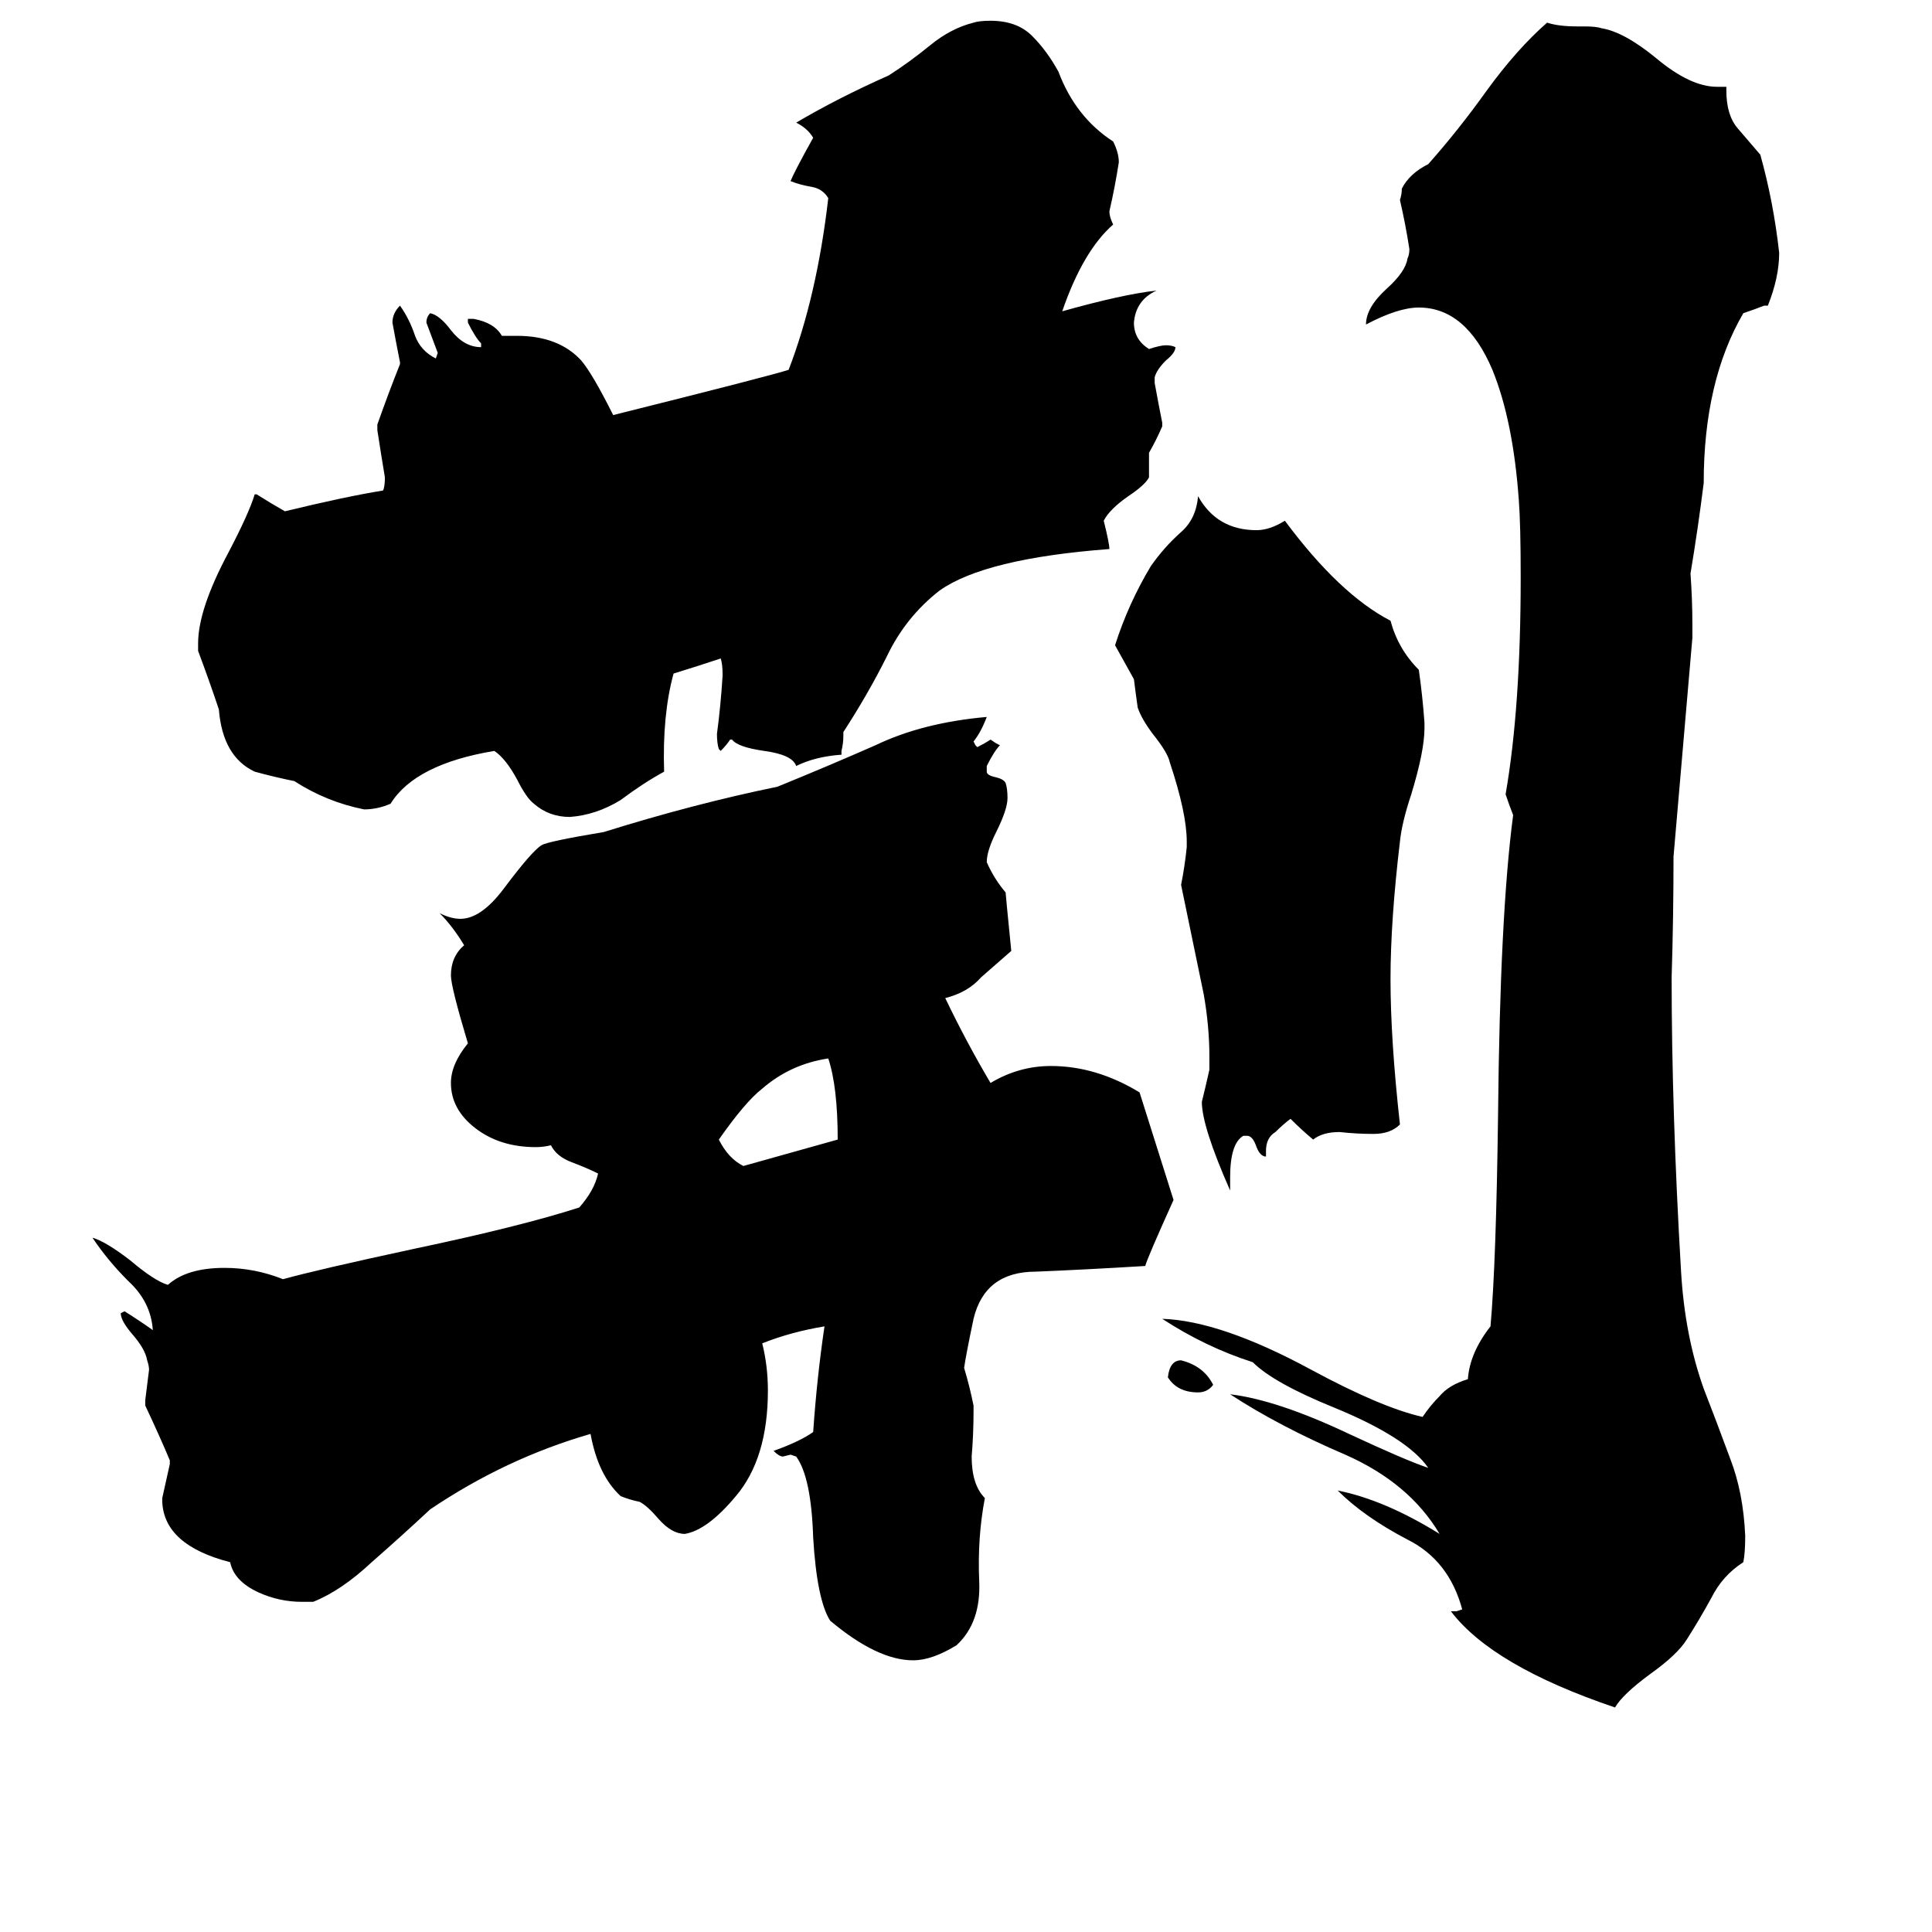 <svg xmlns="http://www.w3.org/2000/svg" viewBox="0 -800 1024 1024">
	<path fill="#000000" d="M643 -66Q640 -62 635 -62Q624 -62 619 -70Q620 -79 626 -79Q638 -76 643 -66ZM444 -196Q444 -224 439 -239Q419 -236 404 -223Q395 -216 381 -196Q386 -186 394 -182Q419 -189 444 -196ZM671 -190V-187Q668 -187 666 -192Q664 -198 661 -198H659Q652 -194 652 -176V-169Q637 -203 637 -216Q639 -224 641 -233V-240Q641 -256 638 -273Q632 -302 626 -331Q628 -341 629 -351V-354Q629 -369 620 -396Q619 -401 611 -411Q605 -419 603 -425Q602 -432 601 -440Q596 -449 591 -458Q598 -480 610 -500Q617 -510 626 -518Q634 -525 635 -537Q645 -519 666 -519Q673 -519 681 -524Q710 -485 737 -471Q741 -456 752 -445Q754 -431 755 -417V-414Q755 -402 748 -379Q743 -364 742 -354Q737 -312 737 -281Q737 -249 742 -204Q737 -199 728 -199Q719 -199 710 -200Q701 -200 696 -196Q690 -201 684 -207Q680 -204 676 -200Q671 -197 671 -190ZM769 54H772L775 53Q768 27 746 16Q723 4 709 -10Q734 -5 763 13Q747 -14 713 -29Q678 -44 652 -61Q677 -58 715 -40Q745 -26 757 -22Q746 -38 707 -54Q675 -67 664 -78Q639 -86 616 -101Q647 -100 695 -74Q732 -54 754 -49Q758 -55 763 -60Q768 -66 778 -69Q779 -83 790 -97Q793 -131 794 -209Q795 -315 802 -368Q800 -373 798 -379Q806 -425 806 -494Q806 -522 805 -535Q802 -577 791 -604Q777 -637 752 -637Q741 -637 724 -628Q724 -637 735 -647Q745 -656 746 -663Q747 -665 747 -668Q745 -681 742 -694Q743 -697 743 -700Q747 -708 757 -713Q773 -731 788 -752Q804 -774 820 -788Q826 -786 836 -786H840Q846 -786 849 -785Q861 -783 878 -769Q896 -754 910 -754H915V-752Q915 -739 921 -732Q927 -725 933 -718Q940 -693 943 -666Q943 -653 937 -638H935Q930 -636 924 -634Q903 -598 903 -544Q900 -520 896 -496Q897 -482 897 -469V-462Q892 -404 887 -346Q887 -314 886 -282Q886 -211 891 -126Q893 -92 903 -64Q910 -46 917 -27Q924 -9 925 14Q925 23 924 28Q913 35 907 47Q901 58 894 69Q889 77 875 87Q860 98 856 105Q791 83 769 54ZM609 -560V-547Q607 -543 598 -537Q588 -530 585 -524Q588 -512 588 -509Q522 -504 498 -487Q480 -473 470 -452Q460 -432 447 -412V-410Q447 -406 446 -402V-400Q432 -399 422 -394Q420 -400 405 -402Q391 -404 388 -408H387Q385 -405 382 -402L381 -403Q380 -406 380 -411Q382 -426 383 -442Q383 -448 382 -451Q370 -447 357 -443Q351 -421 352 -391Q341 -385 329 -376Q316 -368 302 -367Q291 -367 283 -374Q279 -377 274 -387Q268 -398 262 -402Q220 -395 207 -374Q200 -371 193 -371Q173 -375 156 -386Q146 -388 135 -391Q118 -399 116 -424Q111 -439 105 -455V-459Q105 -477 121 -507Q132 -528 135 -538H136Q144 -533 151 -529Q184 -537 203 -540Q204 -542 204 -547Q202 -559 200 -572V-575Q206 -592 212 -607V-608Q210 -618 208 -629Q208 -634 212 -638Q217 -631 220 -622Q223 -614 231 -610L232 -613Q229 -621 226 -629Q226 -632 228 -634Q233 -633 239 -625Q246 -616 255 -616V-618Q252 -621 248 -629V-631H251Q262 -629 266 -622H274Q296 -622 308 -609Q314 -602 325 -580Q409 -601 418 -604Q433 -643 439 -695Q436 -700 430 -701Q424 -702 419 -704Q421 -709 431 -727Q428 -732 422 -735Q444 -748 471 -760Q482 -767 493 -776Q504 -785 516 -788Q519 -789 525 -789Q539 -789 547 -781Q555 -773 561 -762Q570 -738 590 -725Q593 -719 593 -714Q591 -701 588 -688Q588 -685 590 -681Q574 -667 563 -635Q595 -644 613 -646Q602 -641 601 -629Q601 -620 609 -615Q615 -617 618 -617Q621 -617 623 -616Q623 -613 618 -609Q613 -604 612 -600V-597Q614 -586 616 -576V-574Q613 -567 609 -560ZM516 -55V-52Q516 -40 515 -28Q515 -13 522 -6Q518 15 519 38Q520 60 507 72Q494 80 484 80Q465 80 440 59Q433 48 431 15Q430 -17 422 -28L419 -29L415 -28Q413 -28 410 -31Q424 -36 431 -41Q433 -70 437 -97Q419 -94 404 -88Q407 -76 407 -63Q407 -27 390 -7Q375 11 363 13Q356 13 349 5Q343 -2 339 -4Q334 -5 329 -7Q317 -18 313 -40Q268 -27 228 0Q213 14 197 28Q181 43 166 49H160Q148 49 137 44Q124 38 122 28Q87 19 86 -4V-6Q88 -15 90 -24V-26Q85 -38 77 -55V-58Q78 -66 79 -74Q79 -76 78 -79Q77 -85 70 -93Q64 -100 64 -104L66 -105Q74 -100 81 -95Q80 -110 68 -121Q57 -132 49 -144Q56 -142 69 -132Q82 -121 89 -119Q99 -128 119 -128Q135 -128 150 -122Q168 -127 219 -138Q276 -150 307 -160Q315 -169 317 -178Q311 -181 303 -184Q295 -187 292 -193Q288 -192 284 -192Q265 -192 252 -202Q239 -212 239 -226Q239 -236 248 -247Q239 -277 239 -283Q239 -293 246 -299Q240 -309 233 -316Q239 -313 244 -313Q255 -313 267 -329Q282 -349 287 -352Q290 -354 320 -359Q368 -374 412 -383Q439 -394 464 -405Q489 -417 523 -420Q520 -412 516 -407L517 -405L518 -404Q522 -406 525 -408L528 -406L530 -405Q527 -402 523 -394V-391Q523 -389 528 -388Q532 -387 533 -385Q534 -382 534 -377Q534 -371 528 -359Q523 -349 523 -343Q527 -334 533 -327Q533 -326 536 -296Q528 -289 520 -282Q513 -274 501 -271Q512 -248 525 -226Q540 -235 557 -235Q581 -235 604 -221L622 -164Q608 -133 607 -129Q574 -127 549 -126Q522 -126 516 -101Q512 -82 511 -75Q514 -65 516 -55Z"/>
</svg>
